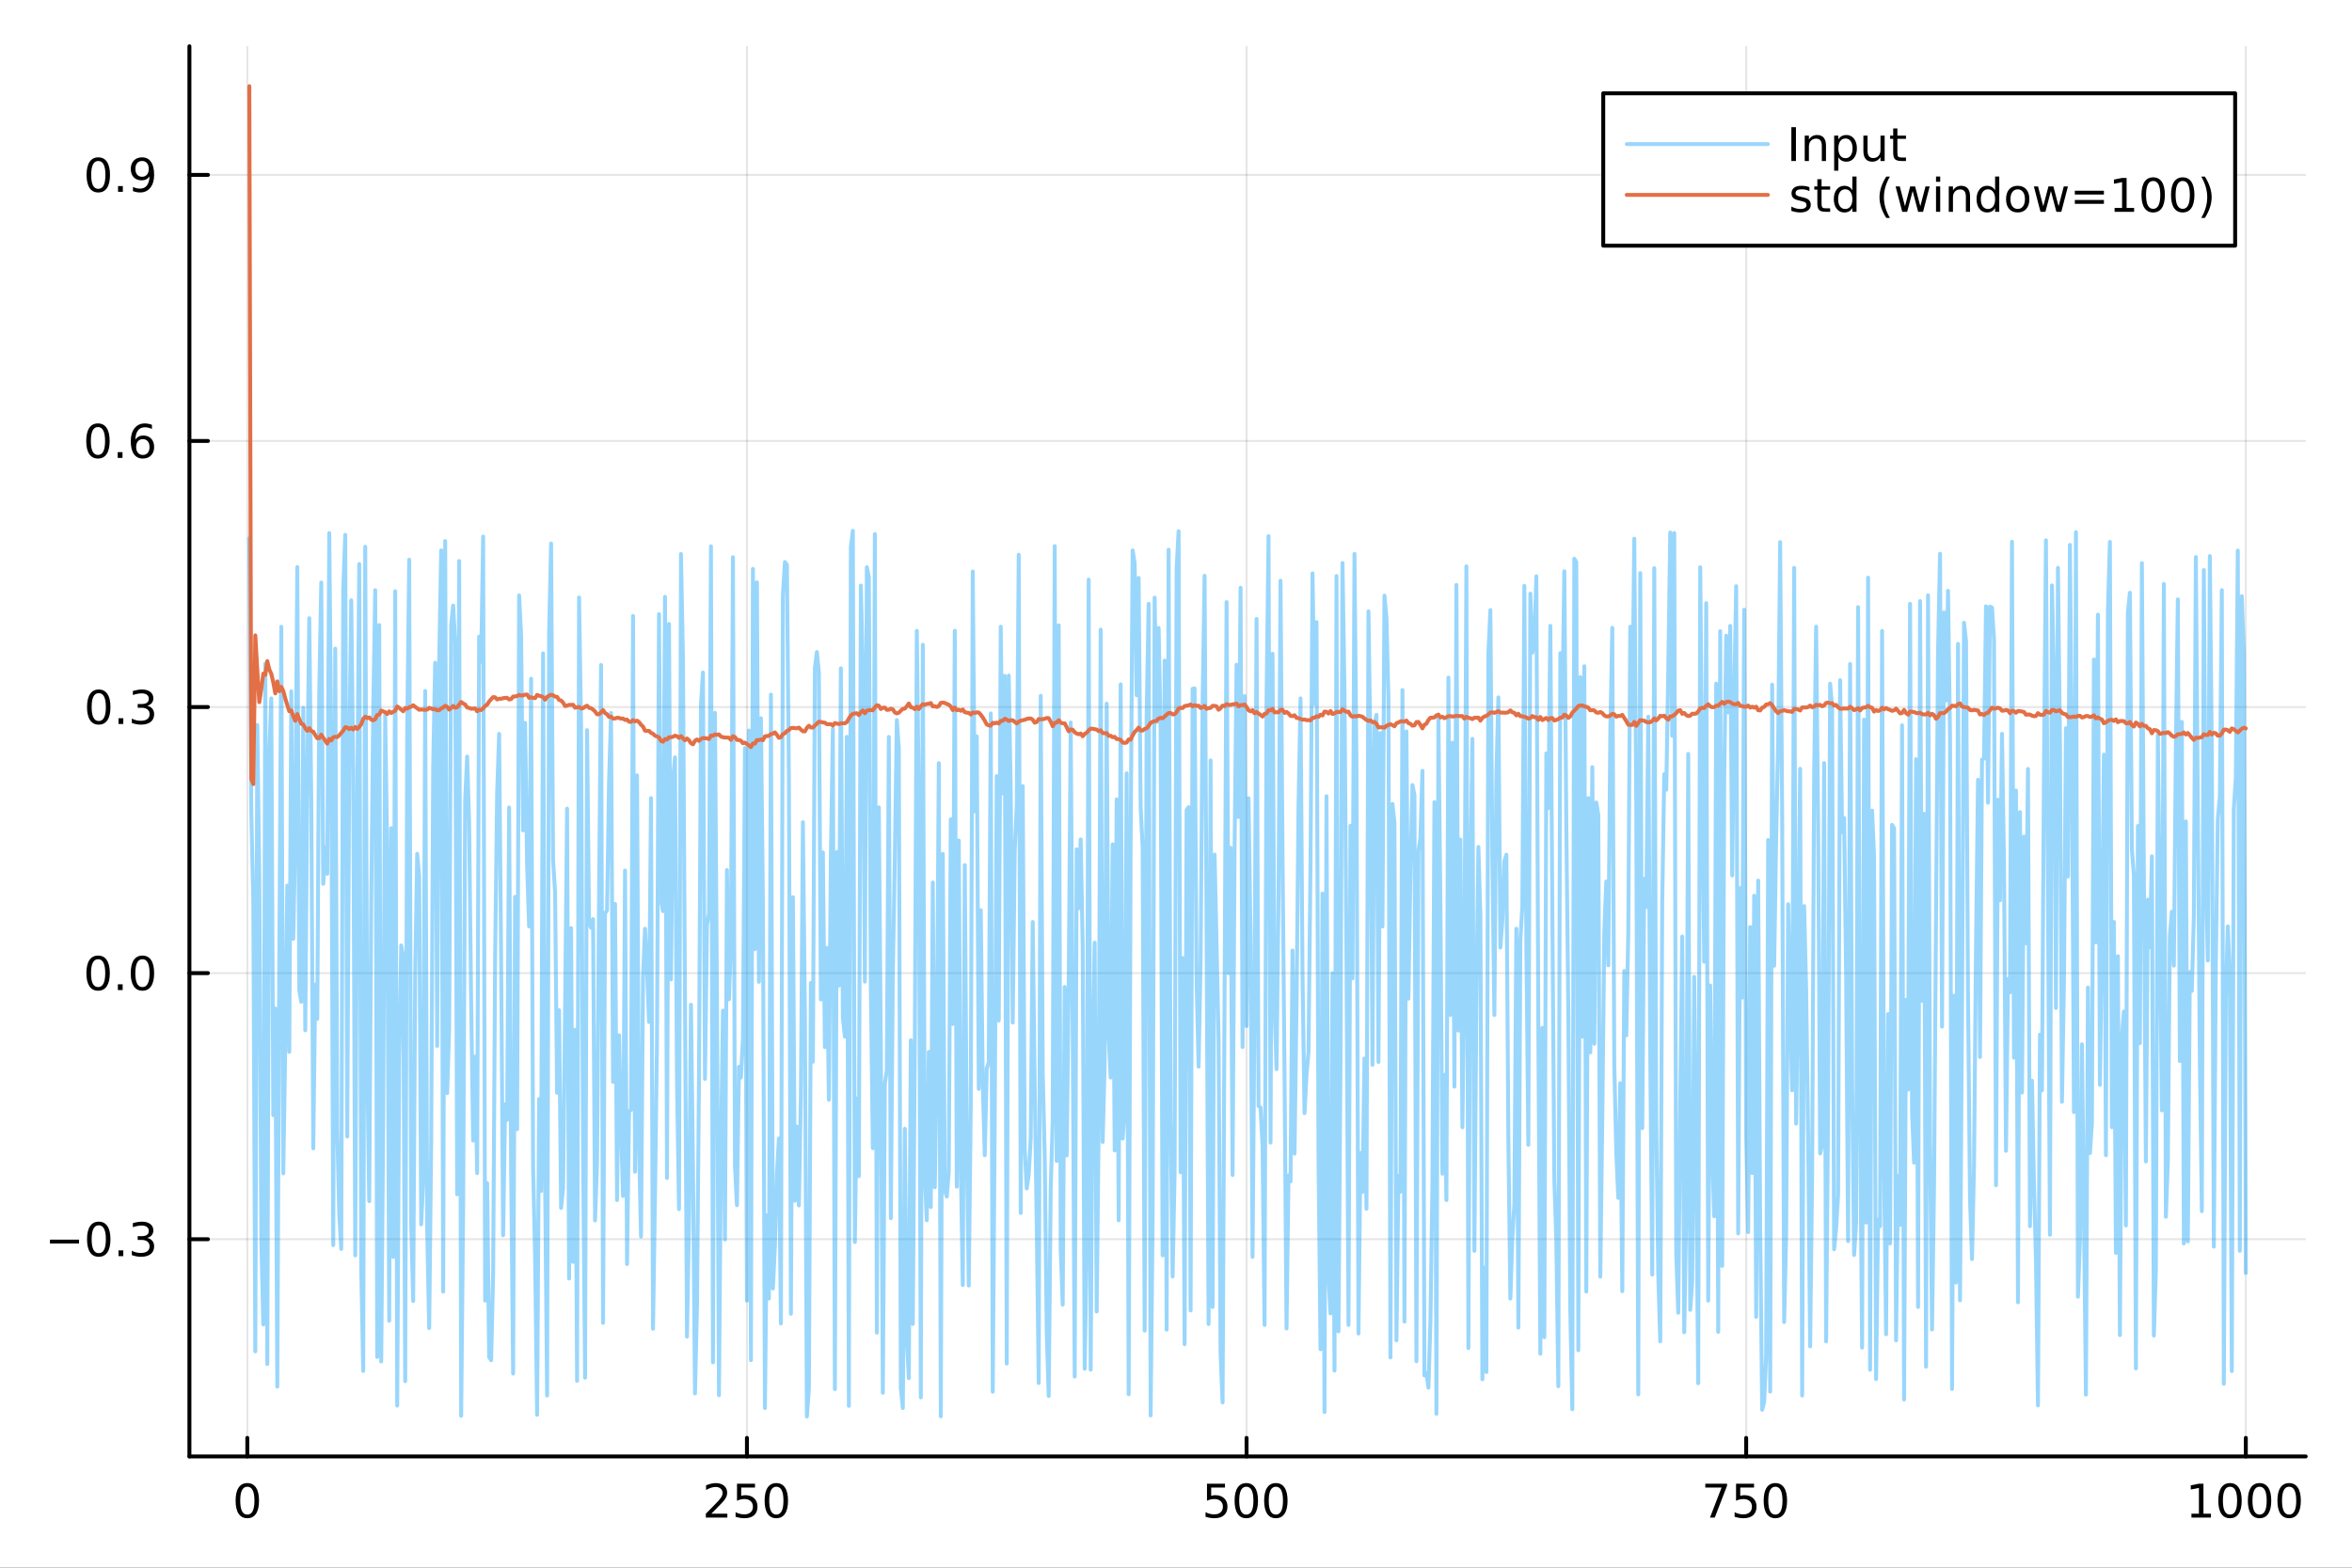 <?xml version="1.0" encoding="utf-8"?>
<svg xmlns="http://www.w3.org/2000/svg" xmlns:xlink="http://www.w3.org/1999/xlink" width="600" height="400" viewBox="0 0 2400 1600">
<rect x="0" y="0" width="2400" height="1600" fill="#333333" stroke="none"/>
<defs>
  <clipPath id="clip240">
    <rect x="0" y="0" width="2400" height="1600"/>
  </clipPath>
</defs>
<path clip-path="url(#clip240)" d="M0 1600 L2400 1600 L2400 0 L0 0  Z" fill="#ffffff" fill-rule="evenodd" fill-opacity="1"/>
<defs>
  <clipPath id="clip241">
    <rect x="480" y="0" width="1681" height="1600"/>
  </clipPath>
</defs>
<path clip-path="url(#clip240)" d="M193.288 1486.45 L2352.76 1486.45 L2352.76 47.244 L193.288 47.244  Z" fill="#ffffff" fill-rule="evenodd" fill-opacity="1"/>
<defs>
  <clipPath id="clip242">
    <rect x="193" y="47" width="2160" height="1440"/>
  </clipPath>
</defs>
<polyline clip-path="url(#clip242)" style="stroke:#000000; stroke-linecap:round; stroke-linejoin:round; stroke-width:2; stroke-opacity:0.1; fill:none" points="252.366,1486.45 252.366,47.244 "/>
<polyline clip-path="url(#clip242)" style="stroke:#000000; stroke-linecap:round; stroke-linejoin:round; stroke-width:2; stroke-opacity:0.1; fill:none" points="762.184,1486.45 762.184,47.244 "/>
<polyline clip-path="url(#clip242)" style="stroke:#000000; stroke-linecap:round; stroke-linejoin:round; stroke-width:2; stroke-opacity:0.1; fill:none" points="1272,1486.45 1272,47.244 "/>
<polyline clip-path="url(#clip242)" style="stroke:#000000; stroke-linecap:round; stroke-linejoin:round; stroke-width:2; stroke-opacity:0.1; fill:none" points="1781.82,1486.45 1781.82,47.244 "/>
<polyline clip-path="url(#clip242)" style="stroke:#000000; stroke-linecap:round; stroke-linejoin:round; stroke-width:2; stroke-opacity:0.1; fill:none" points="2291.64,1486.45 2291.64,47.244 "/>
<polyline clip-path="url(#clip240)" style="stroke:#000000; stroke-linecap:round; stroke-linejoin:round; stroke-width:4; stroke-opacity:1; fill:none" points="193.288,1486.45 2352.76,1486.45 "/>
<polyline clip-path="url(#clip240)" style="stroke:#000000; stroke-linecap:round; stroke-linejoin:round; stroke-width:4; stroke-opacity:1; fill:none" points="252.366,1486.45 252.366,1467.55 "/>
<polyline clip-path="url(#clip240)" style="stroke:#000000; stroke-linecap:round; stroke-linejoin:round; stroke-width:4; stroke-opacity:1; fill:none" points="762.184,1486.45 762.184,1467.55 "/>
<polyline clip-path="url(#clip240)" style="stroke:#000000; stroke-linecap:round; stroke-linejoin:round; stroke-width:4; stroke-opacity:1; fill:none" points="1272,1486.45 1272,1467.55 "/>
<polyline clip-path="url(#clip240)" style="stroke:#000000; stroke-linecap:round; stroke-linejoin:round; stroke-width:4; stroke-opacity:1; fill:none" points="1781.82,1486.45 1781.82,1467.55 "/>
<polyline clip-path="url(#clip240)" style="stroke:#000000; stroke-linecap:round; stroke-linejoin:round; stroke-width:4; stroke-opacity:1; fill:none" points="2291.64,1486.45 2291.64,1467.55 "/>
<path clip-path="url(#clip240)" d="M252.366 1517.37 Q248.755 1517.37 246.926 1520.93 Q245.12 1524.47 245.12 1531.6 Q245.12 1538.71 246.926 1542.27 Q248.755 1545.82 252.366 1545.82 Q256 1545.82 257.805 1542.27 Q259.634 1538.71 259.634 1531.6 Q259.634 1524.47 257.805 1520.93 Q256 1517.37 252.366 1517.37 M252.366 1513.66 Q258.176 1513.66 261.231 1518.27 Q264.31 1522.85 264.31 1531.6 Q264.31 1540.33 261.231 1544.94 Q258.176 1549.52 252.366 1549.52 Q246.555 1549.52 243.477 1544.94 Q240.421 1540.33 240.421 1531.6 Q240.421 1522.85 243.477 1518.27 Q246.555 1513.66 252.366 1513.66 Z" fill="#000000" fill-rule="nonzero" fill-opacity="1" /><path clip-path="url(#clip240)" d="M725.876 1544.91 L742.196 1544.91 L742.196 1548.85 L720.251 1548.85 L720.251 1544.91 Q722.913 1542.16 727.497 1537.53 Q732.103 1532.88 733.284 1531.53 Q735.529 1529.01 736.409 1527.27 Q737.311 1525.51 737.311 1523.82 Q737.311 1521.07 735.367 1519.33 Q733.446 1517.6 730.344 1517.6 Q728.145 1517.6 725.691 1518.36 Q723.261 1519.13 720.483 1520.68 L720.483 1515.95 Q723.307 1514.82 725.761 1514.24 Q728.214 1513.66 730.251 1513.66 Q735.622 1513.66 738.816 1516.35 Q742.01 1519.03 742.01 1523.52 Q742.01 1525.65 741.2 1527.57 Q740.413 1529.47 738.307 1532.07 Q737.728 1532.74 734.626 1535.95 Q731.524 1539.15 725.876 1544.91 Z" fill="#000000" fill-rule="nonzero" fill-opacity="1" /><path clip-path="url(#clip240)" d="M752.057 1514.29 L770.413 1514.29 L770.413 1518.22 L756.339 1518.22 L756.339 1526.7 Q757.358 1526.35 758.376 1526.19 Q759.395 1526 760.413 1526 Q766.2 1526 769.58 1529.17 Q772.959 1532.34 772.959 1537.76 Q772.959 1543.34 769.487 1546.44 Q766.015 1549.52 759.696 1549.52 Q757.52 1549.52 755.251 1549.15 Q753.006 1548.78 750.598 1548.04 L750.598 1543.34 Q752.682 1544.47 754.904 1545.03 Q757.126 1545.58 759.603 1545.58 Q763.608 1545.58 765.945 1543.48 Q768.283 1541.37 768.283 1537.76 Q768.283 1534.15 765.945 1532.04 Q763.608 1529.94 759.603 1529.94 Q757.728 1529.94 755.853 1530.35 Q754.001 1530.77 752.057 1531.65 L752.057 1514.29 Z" fill="#000000" fill-rule="nonzero" fill-opacity="1" /><path clip-path="url(#clip240)" d="M792.172 1517.37 Q788.561 1517.37 786.732 1520.93 Q784.927 1524.47 784.927 1531.6 Q784.927 1538.71 786.732 1542.27 Q788.561 1545.82 792.172 1545.82 Q795.806 1545.82 797.612 1542.27 Q799.441 1538.71 799.441 1531.6 Q799.441 1524.47 797.612 1520.93 Q795.806 1517.37 792.172 1517.37 M792.172 1513.66 Q797.982 1513.66 801.038 1518.27 Q804.117 1522.85 804.117 1531.6 Q804.117 1540.33 801.038 1544.94 Q797.982 1549.52 792.172 1549.52 Q786.362 1549.52 783.283 1544.94 Q780.228 1540.33 780.228 1531.6 Q780.228 1522.85 783.283 1518.27 Q786.362 1513.66 792.172 1513.66 Z" fill="#000000" fill-rule="nonzero" fill-opacity="1" /><path clip-path="url(#clip240)" d="M1231.62 1514.29 L1249.98 1514.29 L1249.98 1518.22 L1235.9 1518.22 L1235.9 1526.7 Q1236.92 1526.35 1237.94 1526.19 Q1238.96 1526 1239.98 1526 Q1245.76 1526 1249.14 1529.17 Q1252.52 1532.34 1252.52 1537.76 Q1252.52 1543.34 1249.05 1546.44 Q1245.58 1549.52 1239.26 1549.52 Q1237.08 1549.52 1234.81 1549.15 Q1232.57 1548.78 1230.16 1548.04 L1230.16 1543.34 Q1232.25 1544.47 1234.47 1545.03 Q1236.69 1545.58 1239.17 1545.58 Q1243.17 1545.58 1245.51 1543.48 Q1247.85 1541.37 1247.85 1537.76 Q1247.85 1534.15 1245.51 1532.04 Q1243.17 1529.94 1239.17 1529.94 Q1237.29 1529.94 1235.42 1530.35 Q1233.56 1530.77 1231.62 1531.65 L1231.62 1514.29 Z" fill="#000000" fill-rule="nonzero" fill-opacity="1" /><path clip-path="url(#clip240)" d="M1271.74 1517.37 Q1268.12 1517.37 1266.3 1520.93 Q1264.49 1524.47 1264.49 1531.6 Q1264.49 1538.71 1266.3 1542.27 Q1268.12 1545.82 1271.74 1545.82 Q1275.37 1545.82 1277.18 1542.27 Q1279 1538.71 1279 1531.6 Q1279 1524.47 1277.18 1520.93 Q1275.37 1517.37 1271.74 1517.37 M1271.74 1513.66 Q1277.55 1513.66 1280.6 1518.27 Q1283.68 1522.85 1283.68 1531.6 Q1283.68 1540.33 1280.6 1544.94 Q1277.55 1549.52 1271.74 1549.52 Q1265.93 1549.52 1262.85 1544.94 Q1259.79 1540.33 1259.79 1531.6 Q1259.79 1522.85 1262.85 1518.27 Q1265.93 1513.66 1271.74 1513.66 Z" fill="#000000" fill-rule="nonzero" fill-opacity="1" /><path clip-path="url(#clip240)" d="M1301.9 1517.37 Q1298.29 1517.37 1296.46 1520.93 Q1294.65 1524.47 1294.65 1531.6 Q1294.65 1538.71 1296.46 1542.27 Q1298.29 1545.82 1301.9 1545.82 Q1305.53 1545.82 1307.34 1542.27 Q1309.17 1538.71 1309.17 1531.6 Q1309.17 1524.47 1307.34 1520.93 Q1305.53 1517.37 1301.9 1517.37 M1301.9 1513.66 Q1307.71 1513.66 1310.76 1518.27 Q1313.84 1522.85 1313.84 1531.6 Q1313.84 1540.33 1310.76 1544.94 Q1307.71 1549.52 1301.9 1549.52 Q1296.09 1549.52 1293.01 1544.94 Q1289.95 1540.33 1289.95 1531.6 Q1289.95 1522.85 1293.01 1518.27 Q1296.09 1513.66 1301.9 1513.66 Z" fill="#000000" fill-rule="nonzero" fill-opacity="1" /><path clip-path="url(#clip240)" d="M1740.1 1514.29 L1762.32 1514.29 L1762.32 1516.28 L1749.77 1548.85 L1744.89 1548.85 L1756.69 1518.22 L1740.1 1518.22 L1740.1 1514.29 Z" fill="#000000" fill-rule="nonzero" fill-opacity="1" /><path clip-path="url(#clip240)" d="M1771.48 1514.29 L1789.84 1514.29 L1789.84 1518.22 L1775.77 1518.22 L1775.77 1526.7 Q1776.79 1526.35 1777.8 1526.19 Q1778.82 1526 1779.84 1526 Q1785.63 1526 1789.01 1529.17 Q1792.39 1532.34 1792.39 1537.76 Q1792.39 1543.34 1788.92 1546.44 Q1785.44 1549.52 1779.12 1549.52 Q1776.95 1549.52 1774.68 1549.15 Q1772.43 1548.78 1770.03 1548.04 L1770.03 1543.34 Q1772.11 1544.47 1774.33 1545.03 Q1776.55 1545.58 1779.03 1545.58 Q1783.04 1545.58 1785.37 1543.48 Q1787.71 1541.37 1787.71 1537.76 Q1787.71 1534.15 1785.37 1532.04 Q1783.04 1529.94 1779.03 1529.94 Q1777.16 1529.94 1775.28 1530.35 Q1773.43 1530.77 1771.48 1531.65 L1771.48 1514.29 Z" fill="#000000" fill-rule="nonzero" fill-opacity="1" /><path clip-path="url(#clip240)" d="M1811.6 1517.37 Q1807.99 1517.37 1806.16 1520.93 Q1804.36 1524.47 1804.36 1531.6 Q1804.36 1538.71 1806.16 1542.27 Q1807.99 1545.82 1811.6 1545.82 Q1815.23 1545.82 1817.04 1542.27 Q1818.87 1538.71 1818.87 1531.6 Q1818.87 1524.47 1817.04 1520.93 Q1815.23 1517.37 1811.6 1517.37 M1811.6 1513.66 Q1817.41 1513.66 1820.47 1518.27 Q1823.54 1522.85 1823.54 1531.6 Q1823.54 1540.33 1820.47 1544.94 Q1817.41 1549.52 1811.6 1549.52 Q1805.79 1549.52 1802.71 1544.94 Q1799.66 1540.33 1799.66 1531.6 Q1799.66 1522.85 1802.71 1518.27 Q1805.79 1513.66 1811.6 1513.66 Z" fill="#000000" fill-rule="nonzero" fill-opacity="1" /><path clip-path="url(#clip240)" d="M2236.16 1544.91 L2243.8 1544.91 L2243.8 1518.55 L2235.49 1520.21 L2235.49 1515.95 L2243.76 1514.29 L2248.43 1514.29 L2248.43 1544.91 L2256.07 1544.91 L2256.07 1548.85 L2236.16 1548.85 L2236.16 1544.91 Z" fill="#000000" fill-rule="nonzero" fill-opacity="1" /><path clip-path="url(#clip240)" d="M2275.52 1517.37 Q2271.91 1517.37 2270.08 1520.93 Q2268.27 1524.47 2268.27 1531.6 Q2268.27 1538.71 2270.08 1542.27 Q2271.91 1545.82 2275.52 1545.82 Q2279.15 1545.82 2280.96 1542.27 Q2282.78 1538.71 2282.78 1531.6 Q2282.78 1524.47 2280.96 1520.93 Q2279.15 1517.37 2275.52 1517.37 M2275.52 1513.66 Q2281.33 1513.66 2284.38 1518.27 Q2287.46 1522.85 2287.46 1531.6 Q2287.46 1540.33 2284.38 1544.94 Q2281.33 1549.52 2275.52 1549.52 Q2269.71 1549.52 2266.63 1544.94 Q2263.57 1540.33 2263.57 1531.6 Q2263.57 1522.85 2266.63 1518.27 Q2269.71 1513.66 2275.52 1513.66 Z" fill="#000000" fill-rule="nonzero" fill-opacity="1" /><path clip-path="url(#clip240)" d="M2305.68 1517.37 Q2302.07 1517.37 2300.24 1520.93 Q2298.43 1524.47 2298.43 1531.6 Q2298.43 1538.71 2300.24 1542.27 Q2302.07 1545.82 2305.68 1545.82 Q2309.31 1545.82 2311.12 1542.27 Q2312.95 1538.71 2312.95 1531.6 Q2312.95 1524.47 2311.12 1520.93 Q2309.31 1517.37 2305.68 1517.37 M2305.68 1513.66 Q2311.49 1513.66 2314.54 1518.27 Q2317.62 1522.85 2317.62 1531.6 Q2317.62 1540.33 2314.54 1544.94 Q2311.49 1549.52 2305.68 1549.52 Q2299.87 1549.52 2296.79 1544.94 Q2293.73 1540.33 2293.73 1531.6 Q2293.73 1522.85 2296.79 1518.27 Q2299.87 1513.66 2305.68 1513.66 Z" fill="#000000" fill-rule="nonzero" fill-opacity="1" /><path clip-path="url(#clip240)" d="M2335.84 1517.37 Q2332.23 1517.37 2330.4 1520.93 Q2328.59 1524.47 2328.59 1531.6 Q2328.59 1538.71 2330.4 1542.27 Q2332.23 1545.82 2335.84 1545.82 Q2339.47 1545.82 2341.28 1542.27 Q2343.11 1538.71 2343.11 1531.6 Q2343.11 1524.47 2341.28 1520.93 Q2339.47 1517.37 2335.84 1517.37 M2335.84 1513.66 Q2341.65 1513.66 2344.71 1518.27 Q2347.78 1522.85 2347.78 1531.6 Q2347.78 1540.33 2344.71 1544.94 Q2341.65 1549.52 2335.84 1549.52 Q2330.03 1549.52 2326.95 1544.94 Q2323.9 1540.33 2323.9 1531.6 Q2323.9 1522.85 2326.95 1518.27 Q2330.03 1513.66 2335.84 1513.66 Z" fill="#000000" fill-rule="nonzero" fill-opacity="1" /><polyline clip-path="url(#clip242)" style="stroke:#000000; stroke-linecap:round; stroke-linejoin:round; stroke-width:2; stroke-opacity:0.1; fill:none" points="193.288,1264.75 2352.76,1264.75 "/>
<polyline clip-path="url(#clip242)" style="stroke:#000000; stroke-linecap:round; stroke-linejoin:round; stroke-width:2; stroke-opacity:0.1; fill:none" points="193.288,993.187 2352.76,993.187 "/>
<polyline clip-path="url(#clip242)" style="stroke:#000000; stroke-linecap:round; stroke-linejoin:round; stroke-width:2; stroke-opacity:0.1; fill:none" points="193.288,721.624 2352.76,721.624 "/>
<polyline clip-path="url(#clip242)" style="stroke:#000000; stroke-linecap:round; stroke-linejoin:round; stroke-width:2; stroke-opacity:0.1; fill:none" points="193.288,450.061 2352.76,450.061 "/>
<polyline clip-path="url(#clip242)" style="stroke:#000000; stroke-linecap:round; stroke-linejoin:round; stroke-width:2; stroke-opacity:0.1; fill:none" points="193.288,178.497 2352.76,178.497 "/>
<polyline clip-path="url(#clip240)" style="stroke:#000000; stroke-linecap:round; stroke-linejoin:round; stroke-width:4; stroke-opacity:1; fill:none" points="193.288,1486.45 193.288,47.244 "/>
<polyline clip-path="url(#clip240)" style="stroke:#000000; stroke-linecap:round; stroke-linejoin:round; stroke-width:4; stroke-opacity:1; fill:none" points="193.288,1264.75 212.185,1264.75 "/>
<polyline clip-path="url(#clip240)" style="stroke:#000000; stroke-linecap:round; stroke-linejoin:round; stroke-width:4; stroke-opacity:1; fill:none" points="193.288,993.187 212.185,993.187 "/>
<polyline clip-path="url(#clip240)" style="stroke:#000000; stroke-linecap:round; stroke-linejoin:round; stroke-width:4; stroke-opacity:1; fill:none" points="193.288,721.624 212.185,721.624 "/>
<polyline clip-path="url(#clip240)" style="stroke:#000000; stroke-linecap:round; stroke-linejoin:round; stroke-width:4; stroke-opacity:1; fill:none" points="193.288,450.061 212.185,450.061 "/>
<polyline clip-path="url(#clip240)" style="stroke:#000000; stroke-linecap:round; stroke-linejoin:round; stroke-width:4; stroke-opacity:1; fill:none" points="193.288,178.497 212.185,178.497 "/>
<path clip-path="url(#clip240)" d="M50.992 1265.2 L80.668 1265.2 L80.668 1269.14 L50.992 1269.14 L50.992 1265.2 Z" fill="#000000" fill-rule="nonzero" fill-opacity="1" /><path clip-path="url(#clip240)" d="M100.76 1250.55 Q97.149 1250.55 95.321 1254.11 Q93.515 1257.66 93.515 1264.78 Q93.515 1271.89 95.321 1275.46 Q97.149 1279 100.76 1279 Q104.395 1279 106.2 1275.46 Q108.029 1271.89 108.029 1264.78 Q108.029 1257.66 106.2 1254.11 Q104.395 1250.55 100.76 1250.55 M100.76 1246.85 Q106.571 1246.85 109.626 1251.45 Q112.705 1256.03 112.705 1264.78 Q112.705 1273.51 109.626 1278.12 Q106.571 1282.7 100.76 1282.7 Q94.95 1282.7 91.871 1278.12 Q88.816 1273.51 88.816 1264.78 Q88.816 1256.03 91.871 1251.45 Q94.95 1246.85 100.76 1246.85 Z" fill="#000000" fill-rule="nonzero" fill-opacity="1" /><path clip-path="url(#clip240)" d="M120.922 1276.15 L125.807 1276.15 L125.807 1282.03 L120.922 1282.03 L120.922 1276.15 Z" fill="#000000" fill-rule="nonzero" fill-opacity="1" /><path clip-path="url(#clip240)" d="M150.158 1263.4 Q153.515 1264.11 155.39 1266.38 Q157.288 1268.65 157.288 1271.98 Q157.288 1277.1 153.769 1279.9 Q150.251 1282.7 143.769 1282.7 Q141.593 1282.7 139.279 1282.26 Q136.987 1281.84 134.533 1280.99 L134.533 1276.47 Q136.478 1277.61 138.793 1278.19 Q141.107 1278.77 143.631 1278.77 Q148.029 1278.77 150.32 1277.03 Q152.635 1275.29 152.635 1271.98 Q152.635 1268.93 150.482 1267.22 Q148.353 1265.48 144.533 1265.48 L140.506 1265.48 L140.506 1261.64 L144.718 1261.64 Q148.168 1261.64 149.996 1260.27 Q151.825 1258.88 151.825 1256.29 Q151.825 1253.63 149.927 1252.22 Q148.052 1250.78 144.533 1250.78 Q142.612 1250.78 140.413 1251.2 Q138.214 1251.61 135.575 1252.49 L135.575 1248.33 Q138.237 1247.59 140.552 1247.22 Q142.89 1246.85 144.95 1246.85 Q150.274 1246.85 153.376 1249.28 Q156.478 1251.68 156.478 1255.8 Q156.478 1258.67 154.834 1260.66 Q153.191 1262.63 150.158 1263.4 Z" fill="#000000" fill-rule="nonzero" fill-opacity="1" /><path clip-path="url(#clip240)" d="M100.112 978.986 Q96.501 978.986 94.672 982.55 Q92.867 986.092 92.867 993.222 Q92.867 1000.33 94.672 1003.89 Q96.501 1007.43 100.112 1007.43 Q103.746 1007.43 105.552 1003.89 Q107.381 1000.33 107.381 993.222 Q107.381 986.092 105.552 982.55 Q103.746 978.986 100.112 978.986 M100.112 975.282 Q105.922 975.282 108.978 979.888 Q112.057 984.472 112.057 993.222 Q112.057 1001.95 108.978 1006.55 Q105.922 1011.14 100.112 1011.14 Q94.302 1011.14 91.223 1006.55 Q88.168 1001.95 88.168 993.222 Q88.168 984.472 91.223 979.888 Q94.302 975.282 100.112 975.282 Z" fill="#000000" fill-rule="nonzero" fill-opacity="1" /><path clip-path="url(#clip240)" d="M120.274 1004.59 L125.158 1004.59 L125.158 1010.47 L120.274 1010.47 L120.274 1004.59 Z" fill="#000000" fill-rule="nonzero" fill-opacity="1" /><path clip-path="url(#clip240)" d="M145.343 978.986 Q141.732 978.986 139.904 982.55 Q138.098 986.092 138.098 993.222 Q138.098 1000.33 139.904 1003.89 Q141.732 1007.43 145.343 1007.43 Q148.978 1007.43 150.783 1003.89 Q152.612 1000.33 152.612 993.222 Q152.612 986.092 150.783 982.55 Q148.978 978.986 145.343 978.986 M145.343 975.282 Q151.154 975.282 154.209 979.888 Q157.288 984.472 157.288 993.222 Q157.288 1001.95 154.209 1006.55 Q151.154 1011.14 145.343 1011.14 Q139.533 1011.14 136.455 1006.55 Q133.399 1001.95 133.399 993.222 Q133.399 984.472 136.455 979.888 Q139.533 975.282 145.343 975.282 Z" fill="#000000" fill-rule="nonzero" fill-opacity="1" /><path clip-path="url(#clip240)" d="M100.76 707.422 Q97.149 707.422 95.321 710.987 Q93.515 714.529 93.515 721.658 Q93.515 728.765 95.321 732.33 Q97.149 735.871 100.76 735.871 Q104.395 735.871 106.2 732.33 Q108.029 728.765 108.029 721.658 Q108.029 714.529 106.2 710.987 Q104.395 707.422 100.76 707.422 M100.76 703.719 Q106.571 703.719 109.626 708.325 Q112.705 712.909 112.705 721.658 Q112.705 730.385 109.626 734.992 Q106.571 739.575 100.76 739.575 Q94.95 739.575 91.871 734.992 Q88.816 730.385 88.816 721.658 Q88.816 712.909 91.871 708.325 Q94.95 703.719 100.76 703.719 Z" fill="#000000" fill-rule="nonzero" fill-opacity="1" /><path clip-path="url(#clip240)" d="M120.922 733.024 L125.807 733.024 L125.807 738.904 L120.922 738.904 L120.922 733.024 Z" fill="#000000" fill-rule="nonzero" fill-opacity="1" /><path clip-path="url(#clip240)" d="M150.158 720.27 Q153.515 720.987 155.39 723.256 Q157.288 725.524 157.288 728.857 Q157.288 733.973 153.769 736.774 Q150.251 739.575 143.769 739.575 Q141.593 739.575 139.279 739.135 Q136.987 738.719 134.533 737.862 L134.533 733.348 Q136.478 734.482 138.793 735.061 Q141.107 735.64 143.631 735.64 Q148.029 735.64 150.32 733.904 Q152.635 732.168 152.635 728.857 Q152.635 725.802 150.482 724.089 Q148.353 722.353 144.533 722.353 L140.506 722.353 L140.506 718.51 L144.718 718.51 Q148.168 718.51 149.996 717.145 Q151.825 715.756 151.825 713.163 Q151.825 710.501 149.927 709.089 Q148.052 707.654 144.533 707.654 Q142.612 707.654 140.413 708.071 Q138.214 708.487 135.575 709.367 L135.575 705.2 Q138.237 704.459 140.552 704.089 Q142.89 703.719 144.95 703.719 Q150.274 703.719 153.376 706.149 Q156.478 708.557 156.478 712.677 Q156.478 715.547 154.834 717.538 Q153.191 719.506 150.158 720.27 Z" fill="#000000" fill-rule="nonzero" fill-opacity="1" /><path clip-path="url(#clip240)" d="M99.95 435.859 Q96.339 435.859 94.51 439.424 Q92.705 442.966 92.705 450.095 Q92.705 457.202 94.51 460.766 Q96.339 464.308 99.95 464.308 Q103.584 464.308 105.39 460.766 Q107.219 457.202 107.219 450.095 Q107.219 442.966 105.39 439.424 Q103.584 435.859 99.95 435.859 M99.95 432.156 Q105.76 432.156 108.816 436.762 Q111.895 441.345 111.895 450.095 Q111.895 458.822 108.816 463.429 Q105.76 468.012 99.95 468.012 Q94.14 468.012 91.061 463.429 Q88.006 458.822 88.006 450.095 Q88.006 441.345 91.061 436.762 Q94.14 432.156 99.95 432.156 Z" fill="#000000" fill-rule="nonzero" fill-opacity="1" /><path clip-path="url(#clip240)" d="M120.112 461.461 L124.996 461.461 L124.996 467.341 L120.112 467.341 L120.112 461.461 Z" fill="#000000" fill-rule="nonzero" fill-opacity="1" /><path clip-path="url(#clip240)" d="M145.76 448.197 Q142.612 448.197 140.76 450.35 Q138.931 452.503 138.931 456.253 Q138.931 459.979 140.76 462.155 Q142.612 464.308 145.76 464.308 Q148.908 464.308 150.737 462.155 Q152.589 459.979 152.589 456.253 Q152.589 452.503 150.737 450.35 Q148.908 448.197 145.76 448.197 M155.042 433.544 L155.042 437.804 Q153.283 436.97 151.478 436.531 Q149.695 436.091 147.936 436.091 Q143.306 436.091 140.853 439.216 Q138.422 442.341 138.075 448.66 Q139.441 446.646 141.501 445.581 Q143.561 444.493 146.038 444.493 Q151.246 444.493 154.255 447.665 Q157.288 450.813 157.288 456.253 Q157.288 461.577 154.14 464.794 Q150.992 468.012 145.76 468.012 Q139.765 468.012 136.594 463.429 Q133.422 458.822 133.422 450.095 Q133.422 441.901 137.311 437.04 Q141.2 432.156 147.751 432.156 Q149.51 432.156 151.293 432.503 Q153.098 432.85 155.042 433.544 Z" fill="#000000" fill-rule="nonzero" fill-opacity="1" /><path clip-path="url(#clip240)" d="M100.297 164.296 Q96.686 164.296 94.858 167.861 Q93.052 171.402 93.052 178.532 Q93.052 185.639 94.858 189.203 Q96.686 192.745 100.297 192.745 Q103.932 192.745 105.737 189.203 Q107.566 185.639 107.566 178.532 Q107.566 171.402 105.737 167.861 Q103.932 164.296 100.297 164.296 M100.297 160.592 Q106.108 160.592 109.163 165.199 Q112.242 169.782 112.242 178.532 Q112.242 187.259 109.163 191.865 Q106.108 196.449 100.297 196.449 Q94.487 196.449 91.409 191.865 Q88.353 187.259 88.353 178.532 Q88.353 169.782 91.409 165.199 Q94.487 160.592 100.297 160.592 Z" fill="#000000" fill-rule="nonzero" fill-opacity="1" /><path clip-path="url(#clip240)" d="M120.459 189.898 L125.344 189.898 L125.344 195.777 L120.459 195.777 L120.459 189.898 Z" fill="#000000" fill-rule="nonzero" fill-opacity="1" /><path clip-path="url(#clip240)" d="M135.668 195.06 L135.668 190.801 Q137.427 191.634 139.232 192.074 Q141.038 192.513 142.774 192.513 Q147.404 192.513 149.834 189.412 Q152.288 186.287 152.635 179.944 Q151.293 181.935 149.232 183 Q147.172 184.064 144.672 184.064 Q139.487 184.064 136.455 180.939 Q133.445 177.791 133.445 172.352 Q133.445 167.027 136.594 163.81 Q139.742 160.592 144.973 160.592 Q150.968 160.592 154.117 165.199 Q157.288 169.782 157.288 178.532 Q157.288 186.703 153.399 191.588 Q149.533 196.449 142.982 196.449 Q141.223 196.449 139.418 196.101 Q137.612 195.754 135.668 195.06 M144.973 180.407 Q148.121 180.407 149.95 178.254 Q151.802 176.102 151.802 172.352 Q151.802 168.625 149.95 166.472 Q148.121 164.296 144.973 164.296 Q141.825 164.296 139.973 166.472 Q138.144 168.625 138.144 172.352 Q138.144 176.102 139.973 178.254 Q141.825 180.407 144.973 180.407 Z" fill="#000000" fill-rule="nonzero" fill-opacity="1" /><polyline clip-path="url(#clip242)" style="stroke:#009af9; stroke-linecap:round; stroke-linejoin:round; stroke-width:4; stroke-opacity:0.4; fill:none" points="254.405,549.357 256.444,829.39 258.483,919.258 260.523,1379.24 262.562,740.029 264.601,895.753 266.641,1264.53 268.68,1351.73 270.719,677.282 272.758,1392.14 274.798,768.098 276.837,712.791 278.876,1138.21 280.915,1029.29 282.955,1415.2 284.994,982.117 287.033,639.676 289.073,1197.55 291.112,1064.36 293.151,903.79 295.19,1073.54 297.23,705.659 299.269,958.237 301.308,856.011 303.347,578.714 305.387,1010.59 307.426,1022.45 309.465,722.369 311.505,1051.54 313.544,797.425 315.583,630.981 317.622,816.241 319.662,1172.02 321.701,1004.95 323.74,1039.91 325.779,705.965 327.819,594.505 329.858,902.01 331.897,864.462 333.937,891.751 335.976,544.07 338.015,758.009 340.054,1270.82 342.094,662.006 344.133,1151.88 346.172,1239.46 348.211,1274.72 350.251,601.678 352.29,545.829 354.329,1160 356.369,776.239 358.408,612.684 360.447,786.792 362.486,1281.22 364.526,822.35 366.565,575.705 368.604,1294.69 370.643,1399.19 372.683,557.972 374.722,1083.14 376.761,1225.96 378.801,923.24 380.84,726.292 382.879,602.389 384.918,1384.87 386.958,637.896 388.997,1389.57 391.036,1141.73 393.075,729.601 395.115,871.171 397.154,1348 399.193,845.247 401.233,1282.8 403.272,603.409 405.311,1434.61 407.35,1081 409.39,964.948 411.429,976.354 413.468,1409.65 415.507,745.926 417.547,571.228 419.586,1248.85 421.625,1327.9 423.665,995.483 425.704,871.401 427.743,894.764 429.782,1249.59 431.822,1205 433.861,705.219 435.9,1254.21 437.939,1355.48 439.979,1166.83 442.018,784.019 444.057,676.441 446.097,1067.46 448.136,676.656 450.175,561.727 452.214,1318.2 454.254,552.17 456.293,1115.69 458.332,1050.15 460.371,638.144 462.411,618.065 464.45,655.481 466.489,1218.93 468.529,572.573 470.568,1445 472.607,1232.44 474.646,817.531 476.686,772.168 478.725,839.786 480.764,1021.55 482.803,1164.02 484.843,1078.37 486.882,1197.32 488.921,649.71 490.961,675.417 493,547.657 495.039,1327.41 497.078,1207.4 499.118,1385.19 501.157,1388.29 503.196,1300.34 505.235,977.683 507.275,810.012 509.314,749.033 511.353,976.775 513.393,1260.71 515.432,1126.98 517.471,1142.94 519.51,824.12 521.55,1190.79 523.589,1401.84 525.628,915.337 527.667,1152.53 529.707,607.748 531.746,648.341 533.785,847.471 535.825,737.785 537.864,882.876 539.903,945.511 541.942,692.679 543.982,1190.61 546.021,1282.64 548.06,1443.99 550.099,1121.58 552.139,1215.46 554.178,666.864 556.217,1204.77 558.257,1424.27 560.296,646.776 562.335,554.705 564.374,878.151 566.414,910.56 568.453,1115.29 570.492,1031.13 572.532,1232.81 574.571,1212.27 576.61,1031.67 578.649,825.336 580.689,1304.92 582.728,947.232 584.767,1287.91 586.806,1051.05 588.846,1409.28 590.885,609.765 592.924,740.664 594.964,1171.23 597.003,1406.12 599.042,745.224 601.081,940.809 603.121,946.851 605.16,938.108 607.199,1245.63 609.238,1186.86 611.278,915.709 613.317,678.695 615.356,1350.11 617.396,931.902 619.435,929.198 621.474,799.083 623.513,727.702 625.553,1104.22 627.592,922.574 629.631,1224.84 631.67,1056.59 633.71,1149.02 635.749,1220.68 637.788,888.489 639.828,1290.11 641.867,1134.18 643.906,1132.8 645.945,628.629 647.985,1195.87 650.024,791.388 652.063,1169.35 654.102,1262.1 656.142,997.897 658.181,947.881 660.22,988.226 662.26,1043 664.299,814.624 666.338,1356.19 668.377,1220.38 670.417,1060.99 672.456,626.814 674.495,917.945 676.534,929.94 678.574,609.168 680.613,1202.29 682.652,636.843 684.692,999.612 686.731,796.659 688.77,772.943 690.809,1104.34 692.849,1234.08 694.888,565.435 696.927,674.727 698.966,1019.64 701.006,1364.22 703.045,1246.3 705.084,1025.4 707.124,1192.91 709.163,1422.14 711.202,1333.46 713.241,1102.05 715.281,719.276 717.32,686.411 719.359,1101.17 721.398,944.232 723.438,932.033 725.477,557.593 727.516,1390.44 729.556,727.517 731.595,1018.27 733.634,1423.98 735.673,1172.93 737.713,1031.51 739.752,1265.06 741.791,888.021 743.83,1019.96 745.87,960.192 747.909,568.739 749.948,1189.55 751.988,1230.06 754.027,1088.67 756.066,1099.75 758.105,1059.88 760.145,763.448 762.184,1327.48 764.223,745.573 766.262,1388.18 768.302,580.629 770.341,968.746 772.38,594.307 774.42,1002.05 776.459,733.023 778.498,922.103 780.537,1437.09 782.577,1240.4 784.616,1325.27 786.655,708.936 788.694,1315.07 790.734,1271.25 792.773,1198.05 794.812,1161.96 796.852,1350.8 798.891,607.38 800.93,573.647 802.969,576.402 805.009,794.781 807.048,1340.88 809.087,915.677 811.126,1225.53 813.166,1149.88 815.205,1230.35 817.244,1116.32 819.284,839.151 821.323,1034.41 823.362,1445.72 825.401,1416.75 827.441,1003.2 829.48,1083.62 831.519,681.981 833.558,665.523 835.598,686.627 837.637,1020.05 839.676,870.018 841.716,1068.69 843.755,967.477 845.794,1122.4 847.833,873.207 849.873,744.017 851.912,1417.8 853.951,869.631 855.99,1005.93 858.03,682.079 860.069,1038.57 862.108,1057.99 864.148,751.984 866.187,1434.83 868.226,558.151 870.265,541.71 872.305,1267.6 874.344,1121 876.383,1200.46 878.422,597.671 880.462,683.488 882.501,1001.87 884.54,578.925 886.58,588.85 888.619,1008.64 890.658,1171.89 892.697,545.068 894.737,1360.13 896.776,823.991 898.815,1069.51 900.855,1421.44 902.894,1106.13 904.933,1092.32 906.972,752.108 909.012,1243.29 911.051,994.589 913.09,875.443 915.129,734.876 917.169,763.842 919.208,1416.44 921.247,1437.09 923.287,1152.01 925.326,1366.09 927.365,1406.57 929.404,1061.73 931.444,1351.19 933.483,1063.87 935.522,643.828 937.561,817.293 939.601,1426.17 941.64,658.002 943.679,1199.66 945.719,1245.44 947.758,1073.63 949.797,1231.94 951.836,900.737 953.876,1211.73 955.915,1081.91 957.954,778.889 959.993,1445.5 962.033,871.463 964.072,1214.89 966.111,1221.25 968.151,1195.52 970.19,836.211 972.229,1045.13 974.268,643.747 976.308,1211.11 978.347,857.859 980.386,1189.34 982.425,1311.52 984.465,882.905 986.504,1170.77 988.543,1312.06 990.583,1128.36 992.622,583.305 994.661,828.116 996.7,751.562 998.74,1111.35 1000.78,928.973 1002.82,1105.5 1004.86,1179 1006.9,1090.52 1008.94,1083.97 1010.98,728.152 1013.01,1420.41 1015.05,1138.66 1017.09,792.151 1019.13,1041.53 1021.17,639.627 1023.21,809.802 1025.25,689.812 1027.29,1391.65 1029.33,689.522 1031.37,807.015 1033.41,1043.62 1035.45,867.747 1037.49,822.617 1039.53,566.165 1041.56,1237.98 1043.6,802.281 1045.64,1172.43 1047.68,1212.95 1049.72,1198.97 1051.76,1161.15 1053.8,940.994 1055.84,1109.24 1057.88,1249.39 1059.92,1411.56 1061.96,710.115 1064,1094.23 1066.04,1180.22 1068.07,1358.65 1070.11,1424.77 1072.15,1213.83 1074.19,1143.98 1076.23,557.416 1078.27,1184.89 1080.31,638.174 1082.35,1274.39 1084.39,1331.51 1086.43,1007.31 1088.47,1179.33 1090.51,1006.44 1092.55,737.436 1094.59,1045.91 1096.62,1404.96 1098.66,866.803 1100.7,927.008 1102.74,856.739 1104.78,963.336 1106.82,1396.97 1108.86,1278.49 1110.9,591.615 1112.94,1397.91 1114.98,1081.07 1117.02,962.086 1119.06,1338.54 1121.1,1146.47 1123.14,642.586 1125.17,1165.47 1127.21,1084.88 1129.25,718.162 1131.29,1057.56 1133.33,1099.77 1135.37,861.745 1137.41,1174.19 1139.45,815.838 1141.49,1245.49 1143.53,698.467 1145.57,1162.04 1147.61,1134.17 1149.65,789.245 1151.69,1422.98 1153.72,860.454 1155.76,561.723 1157.8,574.953 1159.84,709.616 1161.88,589.868 1163.92,823.807 1165.96,864.835 1168,1358.04 1170.04,730.948 1172.08,616.266 1174.12,1444.64 1176.16,1242.68 1178.2,609.966 1180.23,736.877 1182.27,640.896 1184.31,745.227 1186.35,1281.24 1188.39,674.184 1190.43,1357.13 1192.47,561.064 1194.51,1138.48 1196.55,1302.82 1198.59,1196.39 1200.63,580.257 1202.67,542.24 1204.71,1196.45 1206.75,977.798 1208.78,1371.89 1210.82,826.697 1212.86,823.8 1214.9,1337.48 1216.94,702.977 1218.98,702.581 1221.02,1000.38 1223.06,1088.62 1225.1,982.152 1227.14,717.023 1229.18,587.616 1231.22,951.942 1233.26,1351.34 1235.3,776.089 1237.33,1333.92 1239.37,872.179 1241.41,963.961 1243.45,1061.3 1245.49,1380.8 1247.53,1431.35 1249.57,1014.48 1251.61,614.529 1253.65,993.217 1255.69,865.243 1257.73,1199.2 1259.77,867.015 1261.81,678.441 1263.85,833.864 1265.88,599.84 1267.92,1068.58 1269.96,710.382 1272,1047.23 1274.04,814.711 1276.08,957.797 1278.12,1282.74 1280.16,1018.55 1282.2,631.713 1284.24,1128.82 1286.28,1130.25 1288.32,1169.8 1290.36,1352.23 1292.39,715.179 1294.43,547.211 1296.47,1166.14 1298.51,667.262 1300.55,1026.08 1302.59,1091.2 1304.63,914.837 1306.67,592.726 1308.71,872.815 1310.75,1096.85 1312.79,1355.86 1314.83,1199.62 1316.87,1205.79 1318.91,970.099 1320.94,1177.42 1322.98,1027.97 1325.02,822.218 1327.06,712.797 1329.1,994.832 1331.14,1136.09 1333.18,1096.74 1335.22,1073.81 1337.26,880.753 1339.3,585.22 1341.34,718.565 1343.38,634.934 1345.42,1182.8 1347.46,1377.06 1349.49,911.983 1351.53,1441.11 1353.57,812.637 1355.61,1303.59 1357.65,1340.47 1359.69,993.246 1361.73,1398.84 1363.77,587.93 1365.81,1358.87 1367.85,1086.64 1369.89,574.596 1371.93,706.172 1373.97,978.587 1376.01,1352.26 1378.04,842.74 1380.08,998.566 1382.12,565.309 1384.16,781.507 1386.2,1361.02 1388.24,1176.81 1390.28,1216.52 1392.32,1080.3 1394.36,1233.68 1396.4,623.965 1398.44,770.248 1400.48,1086.77 1402.52,739.608 1404.56,729.538 1406.59,1083.87 1408.63,748.142 1410.67,945.533 1412.71,607.901 1414.75,630.472 1416.79,713.157 1418.83,1385.4 1420.87,820.511 1422.91,839.951 1424.95,1367.95 1426.99,1200.09 1429.03,1216.22 1431.07,704.26 1433.1,1348.89 1435.14,746.444 1437.18,1019.22 1439.22,889.701 1441.26,801.208 1443.3,811.476 1445.34,1389.37 1447.38,868.741 1449.42,855.007 1451.46,786.687 1453.5,1403.81 1455.54,1401.46 1457.58,1416.24 1459.62,1349.19 1461.65,1209.87 1463.69,818.743 1465.73,1442.91 1467.77,730.329 1469.81,922.634 1471.85,1197.85 1473.89,1096.99 1475.93,1224.82 1477.97,691.57 1480.01,1035.8 1482.05,757.993 1484.09,1109.04 1486.13,596.99 1488.17,1051.87 1490.2,856.858 1492.24,1150.45 1494.28,995.05 1496.32,577.957 1498.36,1375.89 1500.4,898.183 1502.44,754.068 1504.48,1276.65 1506.52,1021.42 1508.56,864.452 1510.6,934.686 1512.64,1407.74 1514.68,1293.69 1516.72,1400.32 1518.75,666.695 1520.79,622.64 1522.83,875.589 1524.87,1035.89 1526.91,791.859 1528.95,711.753 1530.99,967.112 1533.03,939.123 1535.07,879.112 1537.11,872.312 1539.15,1162.98 1541.19,1325.32 1543.23,1262.78 1545.26,1229.19 1547.3,947.829 1549.34,1355.03 1551.38,959.168 1553.42,925.083 1555.46,597.949 1557.5,962.362 1559.54,1168.4 1561.58,605.843 1563.62,666.106 1565.66,655.332 1567.7,588.168 1569.74,1051.9 1571.78,1381.62 1573.81,1049.03 1575.85,1364.74 1577.89,768.915 1579.93,824.759 1581.97,638.726 1584.01,927.268 1586.05,1203.74 1588.09,1266.89 1590.13,1414.77 1592.17,666.681 1594.21,727.906 1596.25,583.072 1598.29,841.294 1600.33,1033.54 1602.36,1337.79 1604.4,1438.26 1606.44,570.252 1608.48,573.633 1610.52,1378.04 1612.56,691.025 1614.6,1058.05 1616.64,680.017 1618.68,1318.26 1620.72,814.54 1622.76,1074.06 1624.8,782.953 1626.84,1065.3 1628.88,819.038 1630.91,831.568 1632.95,1302.96 1634.99,1142.82 1637.03,951.416 1639.07,899.71 1641.11,985.23 1643.15,747.059 1645.19,640.802 1647.23,1086.76 1649.27,1175.96 1651.31,1222.61 1653.35,1105.54 1655.39,1317.81 1657.42,990.959 1659.46,1056.76 1661.5,952.96 1663.54,639.593 1665.58,734.119 1667.62,549.777 1669.66,818.972 1671.7,1423.14 1673.74,584.904 1675.78,1151.37 1677.82,897.037 1679.86,925.783 1681.9,731.501 1683.94,1077.92 1685.97,1300.8 1688.01,579.888 1690.05,1144.9 1692.09,1299.71 1694.13,1369.04 1696.17,919.877 1698.21,790.092 1700.25,805.966 1702.29,685.918 1704.33,543.483 1706.37,751.041 1708.41,544.074 1710.45,1278.78 1712.49,1339.8 1714.52,1128.46 1716.56,955.851 1718.6,1359.67 1720.64,1236.95 1722.68,769.453 1724.72,1336.87 1726.76,1307.72 1728.8,997.034 1730.84,1188.58 1732.88,1411.76 1734.92,578.964 1736.96,791.98 1739,981.535 1741.04,615.592 1743.07,1327.38 1745.11,1005.82 1747.15,1175.71 1749.19,1241.38 1751.23,697.705 1753.27,1359.33 1755.31,644.169 1757.35,1292 1759.39,795.258 1761.43,648.815 1763.47,727.11 1765.51,638.747 1767.55,893.539 1769.58,712.526 1771.62,598.307 1773.66,1258.84 1775.7,906.439 1777.74,1018.13 1779.78,622.274 1781.82,1158.3 1783.86,1257.54 1785.9,946.157 1787.94,1197.27 1789.98,914.147 1792.02,1344.02 1794.06,898.709 1796.1,1252.84 1798.13,1438.87 1800.17,1430.78 1802.21,1383.49 1804.25,857.248 1806.29,1420.31 1808.33,698.804 1810.37,985.696 1812.41,854.776 1814.45,758.388 1816.49,553.273 1818.53,830.373 1820.57,1349.3 1822.61,1259.93 1824.65,922.872 1826.68,1027.57 1828.72,1112.86 1830.76,579.552 1832.8,1146.77 1834.84,998.649 1836.88,784.632 1838.92,1424.24 1840.96,924.761 1843,1009.4 1845.04,1159.57 1847.08,1374.1 1849.12,1198.15 1851.16,790.279 1853.2,639.546 1855.23,840.302 1857.27,1177.23 1859.31,1169.15 1861.35,778.787 1863.39,1369.11 1865.43,1124.19 1867.47,697.746 1869.51,721.7 1871.55,1274.99 1873.59,1254.08 1875.63,1218.99 1877.67,694.218 1879.71,849.565 1881.74,834.926 1883.78,994.86 1885.82,1266.67 1887.86,677.658 1889.9,1102.61 1891.94,1280.81 1893.98,1247.87 1896.02,619.613 1898.06,1132.37 1900.1,1375.36 1902.14,734.405 1904.18,1247.83 1906.22,589.543 1908.26,1397.99 1910.29,827.337 1912.33,874.943 1914.37,1407.46 1916.41,1244.77 1918.45,1251.51 1920.49,643.934 1922.53,1189.57 1924.57,1361.75 1926.61,1034.92 1928.65,1269.03 1930.69,841.856 1932.73,845.199 1934.77,1367.99 1936.81,1200.07 1938.84,1250.2 1940.88,740.216 1942.92,1428.37 1944.96,1020.43 1947,1112.21 1949.04,616.249 1951.08,1134.21 1953.12,1186.7 1955.16,774.871 1957.2,1333.94 1959.24,613.489 1961.28,1021.53 1963.32,830.582 1965.36,1394.83 1967.39,607.635 1969.43,1163.76 1971.47,1356.89 1973.51,1210.44 1975.55,934.499 1977.59,665.299 1979.63,565.24 1981.67,1047.83 1983.71,625.016 1985.75,715 1987.79,602.983 1989.83,752.069 1991.87,1417.6 1993.9,1016.23 1995.94,1309 1997.98,657.152 2000.02,1327.13 2002.06,1029.7 2004.1,635.587 2006.14,654.302 2008.18,1018.79 2010.22,1223.56 2012.26,1285.06 2014.3,1189.33 2016.34,965.152 2018.38,795.851 2020.42,1078.79 2022.45,775.206 2024.49,774.19 2026.53,618.813 2028.57,819.236 2030.61,619.053 2032.65,620.115 2034.69,652.403 2036.73,1209.67 2038.77,816.217 2040.81,918.851 2042.85,748.933 2044.89,880.248 2046.93,1174.54 2048.97,999.08 2051,1012.79 2053.04,552.941 2055.08,1079.48 2057.12,806.907 2059.16,1329.16 2061.2,828.815 2063.24,1115.04 2065.28,853.832 2067.32,962.73 2069.36,784.816 2071.4,1251.46 2073.44,1102.97 2075.48,1208.42 2077.52,1286.44 2079.55,1434.37 2081.59,1055.98 2083.63,1112.84 2085.67,784.155 2087.71,551.468 2089.75,913.981 2091.79,1260.24 2093.83,597.476 2095.87,690.464 2097.91,1028.73 2099.95,579.497 2101.99,756.342 2104.03,1124.52 2106.07,1002.95 2108.1,743.218 2110.14,894.59 2112.18,556.115 2114.22,775.732 2116.26,1135.03 2118.3,543.184 2120.34,1323.5 2122.38,1266.43 2124.42,1065.87 2126.46,1239.89 2128.5,1423.34 2130.54,1007.93 2132.58,1176.88 2134.61,1146.4 2136.65,673.087 2138.69,961.758 2140.73,627.32 2142.77,1107.19 2144.81,955.788 2146.85,770.158 2148.89,1179.06 2150.93,623.665 2152.97,553.106 2155.01,1150.47 2157.05,940.961 2159.09,1278.72 2161.13,975.954 2163.16,1362.65 2165.2,1058.16 2167.24,1032.38 2169.28,1250.75 2171.32,625.075 2173.36,604.932 2175.4,866.521 2177.44,893.579 2179.48,1396.65 2181.52,843.003 2183.56,1064.63 2185.6,574.741 2187.64,897.469 2189.68,1185.4 2191.71,918.128 2193.75,966.617 2195.79,873.964 2197.83,1363.08 2199.87,1296.05 2201.91,749.635 2203.95,945.006 2205.99,1133.27 2208.03,595.989 2210.07,1241.81 2212.11,1185.01 2214.15,955.122 2216.19,930.493 2218.23,985.557 2220.26,764.245 2222.3,611.737 2224.34,1082.94 2226.38,736.761 2228.42,1269.05 2230.46,838.321 2232.5,1266.98 2234.54,991.989 2236.58,1011.38 2238.62,935.422 2240.66,568.53 2242.7,827.214 2244.74,1080.94 2246.77,1236.14 2248.81,581.825 2250.85,886.08 2252.89,980.33 2254.93,567.505 2256.97,768.239 2259.01,1272.38 2261.05,983.168 2263.09,835.538 2265.13,813.761 2267.17,602.349 2269.21,1412.29 2271.25,1018.6 2273.29,945.509 2275.32,996.488 2277.36,1399.36 2279.4,825.564 2281.44,794.044 2283.48,561.917 2285.52,1276.59 2287.56,608.452 2289.6,666.478 2291.64,1299.19 "/>
<polyline clip-path="url(#clip242)" style="stroke:#e26f46; stroke-linecap:round; stroke-linejoin:round; stroke-width:4; stroke-opacity:1; fill:none" points="254.405,87.976 256.444,795.174 258.483,800.262 260.523,648.471 262.562,684.074 264.601,716.663 266.641,702.938 268.68,687.514 270.719,688.715 272.758,674.754 274.798,683.118 276.837,687.737 278.876,696.437 280.915,707.648 282.955,695.463 284.994,705.505 287.033,701.051 289.073,705.231 291.112,712.872 293.151,719.55 295.19,725.893 297.23,725.074 299.269,731.187 301.308,735.657 303.347,728.806 305.387,733.965 307.426,738.739 309.465,739.321 311.505,743.269 313.544,745.837 315.583,743.161 317.622,746.196 319.662,746.747 321.701,750.305 323.74,753.406 325.779,753.349 327.819,749.811 329.858,753.063 331.897,755.982 333.937,758.955 335.976,754.129 338.015,755.714 340.054,752.464 342.094,751.971 344.133,752.238 346.172,750.468 348.211,747.973 350.251,745.747 352.29,742.19 354.329,742.541 356.369,744.138 358.408,742.789 360.447,744.533 362.486,741.969 364.526,743.926 366.565,741.893 368.604,739.153 370.643,733.742 372.683,731.44 374.722,732.864 376.761,732.229 378.801,734.374 380.84,735.162 382.879,733.984 384.918,729.736 386.958,729.294 388.997,725.26 391.036,726.069 393.075,726.874 395.115,728.706 397.154,726.013 399.193,727.674 401.233,726.439 403.272,725.366 405.311,721.054 407.35,722.418 409.39,724.196 411.429,725.926 413.468,722.578 415.507,723.308 417.547,721.724 419.586,721.326 421.625,719.802 423.665,721.414 425.704,722.889 427.743,724.411 429.782,724.082 431.822,724.315 433.861,724.503 435.9,724.168 437.939,722.455 439.979,723.111 442.018,723.925 444.057,723.745 446.097,724.957 448.136,724.793 450.175,723.172 452.214,722.066 454.254,720.384 456.293,721.284 458.332,724.248 460.371,722.63 462.411,720.517 464.45,722.271 466.489,721.761 468.529,719.157 470.568,716.485 472.607,717.973 474.646,719.025 476.686,722.083 478.725,722.463 480.764,723.398 482.803,723.204 484.843,723.013 486.882,725.936 488.921,724.299 490.961,724.685 493,722.992 495.039,720.489 497.078,719.225 499.118,715.989 501.157,713.613 503.196,711.481 505.235,711.662 507.275,713.877 509.314,713.119 511.353,713.187 513.393,712.595 515.432,712.255 517.471,712.205 519.51,713.886 521.55,713.455 523.589,710.876 525.628,710.827 527.667,710.342 529.707,709.226 531.746,709.904 533.785,709.709 535.825,708.927 537.864,708.9 539.903,712.214 541.942,711.623 543.982,712.354 546.021,712.513 548.06,709.232 550.099,710.053 552.139,710.606 554.178,711.422 556.217,714.088 558.257,711.235 560.296,709.933 562.335,709.09 564.374,709.609 566.414,711 568.453,711.226 570.492,714.355 572.532,714.956 574.571,717.074 576.61,720.587 578.649,720.175 580.689,719.391 582.728,719.445 584.767,719.296 586.806,722.261 588.846,721.907 590.885,721.505 592.924,722.986 594.964,722.814 597.003,721.214 599.042,720.285 601.081,722.403 603.121,722.808 605.16,724.212 607.199,726.116 609.238,728.995 611.278,728.965 613.317,727.013 615.356,724.726 617.396,727.8 619.435,728.93 621.474,731.699 623.513,731.466 625.553,733.371 627.592,733.27 629.631,732.556 631.67,732.7 633.71,733.482 635.749,733.352 637.788,734.8 639.828,734.419 641.867,736.545 643.906,736.748 645.945,734.972 647.985,736.258 650.024,735.488 652.063,737.01 654.102,739.664 656.142,741.568 658.181,745.729 660.22,745.942 662.26,745.952 664.299,748.015 666.338,748.892 668.377,750.873 670.417,751.635 672.456,752.599 674.495,756.164 676.534,756.987 678.574,754.316 680.613,754.839 682.652,752.453 684.692,752.448 686.731,751.929 688.77,750.845 690.809,751.396 692.849,753.093 694.888,751.281 696.927,753.425 698.966,755.52 701.006,753.701 703.045,755.487 705.084,758.55 707.124,759.66 709.163,756.015 711.202,754.725 713.241,756.113 715.281,754.249 717.32,753.26 719.359,753.371 721.398,753.65 723.438,754.25 725.477,750.716 727.516,750.903 729.556,749.485 731.595,749.953 733.634,749.578 735.673,751.781 737.713,752.364 739.752,752.743 741.791,752.773 743.83,752.894 745.87,755.119 747.909,751.404 749.948,752.254 751.988,755.146 754.027,755.272 756.066,755.976 758.105,758.542 760.145,757.944 762.184,759.457 764.223,760.813 766.262,762.492 768.302,758.733 770.341,758.933 772.38,755.321 774.42,755.325 776.459,754.721 778.498,755.457 780.537,751.589 782.577,751.229 784.616,750.973 786.655,749.141 788.694,748.815 790.734,747.474 792.773,750.008 794.812,752.991 796.852,752.356 798.891,749.257 800.93,748.42 802.969,746.005 805.009,745.172 807.048,743.015 809.087,742.939 811.126,743.122 813.166,743.358 815.205,742.578 817.244,744.665 819.284,746.325 821.323,746.45 823.362,742.852 825.401,740.713 827.441,742.49 829.48,742.546 831.519,740.384 833.558,738.67 835.598,736.536 837.637,736.89 839.676,737.342 841.716,737.578 843.755,739.084 845.794,739.14 847.833,739.088 849.873,740.564 851.912,737.935 853.951,738.493 855.99,738.996 858.03,738.208 860.069,738.184 862.108,738.191 864.148,736.943 866.187,733.348 868.226,730.188 870.265,728.6 872.305,728.154 874.344,727.938 876.383,729.825 878.422,726.855 880.462,725.071 882.501,727.948 884.54,725.416 886.58,724.726 888.619,724.723 890.658,724.89 892.697,722.007 894.737,719.775 896.776,720.273 898.815,723.637 900.855,722.377 902.894,722.197 904.933,724.458 906.972,724.399 909.012,723.309 911.051,723.998 913.09,727.123 915.129,728.091 917.169,727.396 919.208,725.308 921.247,723.453 923.287,723.212 925.326,720.811 927.365,717.966 929.404,721.731 931.444,722.252 933.483,723.759 935.522,721.184 937.561,723.679 939.601,720.932 941.64,718.678 943.679,719.224 945.719,718.442 947.758,718.368 949.797,717.52 951.836,720.939 953.876,720.787 955.915,721.561 957.954,720.652 959.993,717.345 962.033,717.013 964.072,717.443 966.111,718.447 968.151,719.243 970.19,721.165 972.229,724.72 974.268,722.139 976.308,724.844 978.347,724.344 980.386,725.419 982.425,724.117 984.465,726.895 986.504,727.375 988.543,727.523 990.583,729.235 992.622,727.146 994.661,727.676 996.7,727.015 998.74,727.256 1000.78,729.363 1002.82,732.294 1004.86,735.561 1006.9,739.357 1008.94,740.338 1010.98,740.625 1013.01,737.699 1015.05,738.241 1017.09,737.518 1019.13,738.389 1021.17,735.792 1023.21,735.574 1025.25,733.561 1027.29,734.423 1029.33,735.771 1031.37,735.033 1033.41,735.132 1035.45,736.78 1037.49,738.384 1039.53,736.593 1041.56,735.515 1043.6,735.07 1045.64,734.598 1047.68,733.789 1049.72,733.333 1051.76,733.243 1053.8,734.541 1055.84,737.601 1057.88,736.881 1059.92,733.807 1061.96,734.159 1064,734.054 1066.04,733.576 1068.07,732.802 1070.11,732.96 1072.15,736.617 1074.19,741.214 1076.23,737.767 1078.27,737.459 1080.31,735.041 1082.35,737.522 1084.39,738.251 1086.43,738.258 1088.47,742.168 1090.51,746.398 1092.55,744.463 1094.59,744.785 1096.62,747.411 1098.66,748.67 1100.7,749.412 1102.74,748.655 1104.78,751.447 1106.82,748.948 1108.86,747.887 1110.9,745.418 1112.94,743.701 1114.98,743.738 1117.02,744.197 1119.06,744.593 1121.1,746.194 1123.14,745.362 1125.17,748.153 1127.21,748.346 1129.25,748.26 1131.29,751.035 1133.33,750.968 1135.37,752.4 1137.41,752.01 1139.45,754.226 1141.49,754.365 1143.53,755.128 1145.57,757.847 1147.61,758.208 1149.65,757.842 1151.69,754.673 1153.72,754.843 1155.76,750.563 1157.8,747.046 1159.84,745.126 1161.88,742.563 1163.92,745.578 1165.96,745.54 1168,743.946 1170.04,743.256 1172.08,740.935 1174.12,737.672 1176.16,736.626 1178.2,736.117 1180.23,735.484 1182.27,733.324 1184.31,732.739 1186.35,733.089 1188.39,731.319 1190.43,729.411 1192.47,727.744 1194.51,727.689 1196.55,729.105 1198.59,728.934 1200.63,726.748 1202.67,723.093 1204.71,722.425 1206.75,722.64 1208.78,720.641 1210.82,720.271 1212.86,719.886 1214.9,719.05 1216.94,720.816 1218.98,719.707 1221.02,720.415 1223.06,720.283 1225.1,722.581 1227.14,721.789 1229.18,720.449 1231.22,723.443 1233.26,722.692 1235.3,722.459 1237.33,720.364 1239.37,720.384 1241.41,720.926 1243.45,724.369 1245.49,722.73 1247.53,720.162 1249.57,720.654 1251.61,718.625 1253.65,719.342 1255.69,719.496 1257.73,718.818 1259.77,718.722 1261.81,718.073 1263.85,720.921 1265.88,719.572 1267.92,719.663 1269.96,719.018 1272,721.604 1274.04,724.931 1276.08,726.053 1278.12,724.775 1280.16,727.989 1282.2,726.658 1284.24,728.296 1286.28,729.559 1288.32,731.294 1290.36,728.55 1292.39,728.115 1294.43,724.804 1296.47,725.051 1298.51,723.476 1300.55,727.075 1302.59,726.937 1304.63,726.917 1306.67,724.547 1308.71,724.402 1310.75,727.673 1312.79,726.616 1314.83,728.128 1316.87,730.619 1318.91,730.893 1320.94,730.002 1322.98,732.657 1325.02,732.982 1327.06,733.745 1329.1,734.567 1331.14,734.258 1333.18,735.009 1335.22,734.942 1337.26,735.208 1339.3,732.695 1341.34,732.577 1343.38,731.008 1345.42,731.65 1347.46,729.405 1349.49,730.202 1351.53,726.3 1353.57,726.437 1355.61,728.288 1357.65,725.677 1359.69,728.696 1361.73,728.101 1363.77,726.609 1365.81,726.619 1367.85,726.865 1369.89,724.017 1371.93,725.417 1373.97,726.524 1376.01,726.348 1378.04,730.136 1380.08,731.51 1382.12,730.847 1384.16,731.215 1386.2,730.543 1388.24,730.9 1390.28,731.56 1392.32,733.272 1394.36,734.754 1396.4,735.726 1398.44,735.274 1400.48,737.075 1402.52,736.871 1404.56,738.777 1406.59,742.421 1408.63,742.251 1410.67,742.228 1412.71,742.675 1414.75,740.768 1416.79,739.882 1418.83,739.133 1420.87,740.105 1422.91,741.202 1424.95,738.114 1426.99,737.371 1429.03,736.248 1431.07,736.114 1433.1,736.534 1435.14,735.437 1437.18,738.092 1439.22,738.76 1441.26,740.636 1443.3,740.31 1445.34,736.957 1447.38,736.849 1449.42,739.814 1451.46,743.419 1453.5,739.658 1455.54,738.606 1457.58,734.869 1459.62,732.566 1461.65,732.476 1463.69,732.206 1465.73,730.148 1467.77,729.306 1469.81,732.213 1471.85,731.535 1473.89,732.978 1475.93,732.061 1477.97,730.873 1480.01,730.892 1482.05,731.289 1484.09,731.062 1486.13,730.548 1488.17,730.82 1490.2,730.789 1492.24,730.912 1494.28,733.407 1496.32,731.577 1498.36,732.622 1500.4,732.988 1502.44,733.952 1504.48,732.456 1506.52,732.612 1508.56,732.4 1510.6,735.542 1512.64,732.697 1514.68,731.268 1516.72,730.636 1518.75,729.14 1520.79,727.218 1522.83,726.95 1524.87,727.545 1526.91,726.788 1528.95,725.845 1530.99,727.322 1533.03,727.265 1535.07,727.41 1537.11,727.362 1539.15,726.925 1541.19,725.064 1543.23,726.956 1545.26,727.536 1547.3,730.125 1549.34,728.421 1551.38,730.968 1553.42,731.013 1555.46,731.552 1557.5,732.2 1559.54,733.44 1561.58,732.811 1563.62,730.785 1565.66,732.006 1567.7,732.009 1569.74,734.707 1571.78,731.786 1573.81,734.945 1575.85,733.744 1577.89,732.789 1579.93,734.868 1581.97,732.937 1584.01,732.884 1586.05,735.388 1588.09,734.752 1590.13,733.925 1592.17,732.549 1594.21,732.285 1596.25,729.422 1598.29,730.336 1600.33,732.678 1602.36,731.092 1604.4,727.377 1606.44,725.247 1608.48,723.291 1610.52,720.611 1612.56,720.044 1614.6,719.986 1616.64,720.907 1618.68,721.37 1620.72,722.248 1622.76,724.981 1624.8,724.71 1626.84,725.066 1628.88,727.153 1630.91,727.537 1632.95,726.64 1634.99,727.74 1637.03,730.176 1639.07,731.152 1641.11,731.17 1643.15,730.237 1645.19,728.604 1647.23,729.006 1649.27,731.425 1651.31,730.643 1653.35,730.75 1655.39,729.589 1657.42,732.796 1659.46,735.985 1661.5,739.586 1663.54,739.931 1665.58,739.85 1667.62,736.777 1669.66,740.811 1671.7,737.826 1673.74,734.95 1675.78,735.326 1677.82,735.561 1679.86,736.862 1681.9,737.259 1683.94,737.104 1685.97,735.763 1688.01,733.238 1690.05,735.286 1692.09,733.303 1694.13,730.562 1696.17,731.088 1698.21,730.447 1700.25,732.93 1702.29,734.524 1704.33,731.145 1706.37,731.121 1708.41,729.698 1710.45,727.814 1712.49,725.294 1714.52,724.812 1716.56,728.538 1718.6,727.622 1720.64,729.849 1722.68,730.81 1724.72,730.421 1726.76,728.43 1728.8,728.494 1730.84,728.264 1732.88,726.106 1734.92,723.054 1736.96,722.428 1739,722.615 1741.04,720.377 1743.07,718.755 1745.11,720.979 1747.15,721.769 1749.19,721.651 1751.23,720.251 1753.27,720.19 1755.31,718.225 1757.35,716.379 1759.39,718.383 1761.43,716.456 1763.47,716.105 1765.51,716.52 1767.55,718.094 1769.58,718.695 1771.62,718.836 1773.66,717.44 1775.7,720.481 1777.74,720.556 1779.78,721.371 1781.82,721.35 1783.86,720.148 1785.9,722.175 1787.94,721.277 1789.98,722.205 1792.02,721.248 1794.06,724.861 1796.1,725.084 1798.13,722.231 1800.17,721.512 1802.21,719.077 1804.25,718.769 1806.29,717.597 1808.33,719.757 1810.37,722.992 1812.41,725.917 1814.45,727.771 1816.49,725.873 1818.53,725.533 1820.57,724.808 1822.61,725.468 1824.65,725.961 1826.68,726.069 1828.72,726.606 1830.76,723.537 1832.8,723.616 1834.84,724.097 1836.88,725.144 1838.92,722.037 1840.96,721.986 1843,722.133 1845.04,721.611 1847.08,720.11 1849.12,721.816 1851.16,721.102 1853.2,719.289 1855.23,719.811 1857.27,719.418 1859.31,720.798 1861.35,719.966 1863.39,717.418 1865.43,717.136 1867.47,717.831 1869.51,717.71 1871.55,720.012 1873.59,719.496 1875.63,721.884 1877.67,723.376 1879.71,723.334 1881.74,723.017 1883.78,723.126 1885.82,723.252 1887.86,721.338 1889.9,722.804 1891.94,724.781 1893.98,724.058 1896.02,722.86 1898.06,725.067 1900.1,722.601 1902.14,722.096 1904.18,721.771 1906.22,720.443 1908.26,721.773 1910.29,722.422 1912.33,726.274 1914.37,724.713 1916.41,725.681 1918.45,724.902 1920.49,722.318 1922.53,723.946 1924.57,722.634 1926.61,723.808 1928.65,724.525 1930.69,725.51 1932.73,724.97 1934.77,723.201 1936.81,725.511 1938.84,728.139 1940.88,727.637 1942.92,724.56 1944.96,727.763 1947,729.338 1949.04,726.164 1951.08,726.372 1953.12,726.769 1955.16,727.608 1957.2,727.92 1959.24,727.461 1961.28,728.86 1963.32,729.139 1965.36,729.195 1967.39,727.556 1969.43,730.118 1971.47,728.498 1973.51,729.969 1975.55,733.56 1977.59,731.73 1979.63,727.792 1981.67,727.794 1983.71,727.837 1985.75,726.212 1987.79,723.807 1989.83,722.54 1991.87,720.217 1993.9,720.444 1995.94,720.835 1997.98,718.637 2000.02,717.909 2002.06,721.119 2004.1,721.635 2006.14,721.928 2008.18,722.333 2010.22,724.668 2012.26,725.001 2014.3,724.415 2016.34,724.841 2018.38,725.174 2020.42,729.166 2022.45,728.711 2024.49,729.733 2026.53,728.022 2028.57,727.492 2030.61,724.716 2032.65,722.281 2034.69,723.316 2036.73,722.89 2038.77,722.284 2040.81,723.008 2042.85,725.369 2044.89,725.223 2046.93,724.592 2048.97,725.128 2051,727.942 2053.04,725.318 2055.08,725.822 2057.12,727.472 2059.16,725.655 2061.2,725.862 2063.24,726.183 2065.28,726.663 2067.32,729.483 2069.36,729.152 2071.4,729.29 2073.44,730.364 2075.48,731.015 2077.52,730.663 2079.55,727.874 2081.59,729.48 2083.63,729.614 2085.67,729.252 2087.71,725.547 2089.75,726.898 2091.79,727.369 2093.83,724.684 2095.87,724.696 2097.91,725.995 2099.95,725.419 2101.99,724.947 2104.03,727.561 2106.07,728.645 2108.1,729.071 2110.14,731.772 2112.18,732.009 2114.22,731.682 2116.26,731.295 2118.3,731.694 2120.34,730.709 2122.38,730.537 2124.42,732.282 2126.46,731.794 2128.5,730.779 2130.54,730.837 2132.58,731.756 2134.61,731.42 2136.65,730.048 2138.69,733.209 2140.73,732.214 2142.77,733.456 2144.81,734.357 2146.85,738.14 2148.89,737.204 2150.93,735.648 2152.97,734.754 2155.01,734.629 2157.05,735.775 2159.09,734.184 2161.13,737.106 2163.16,735.947 2165.2,735.822 2167.24,735.999 2169.28,738.094 2171.32,738.327 2173.36,736.858 2175.4,740.089 2177.44,741.49 2179.48,737.381 2181.52,738.727 2183.56,741.396 2185.6,738.796 2187.64,740.825 2189.68,740.853 2191.71,743.326 2193.75,744.185 2195.79,748.392 2197.83,745.066 2199.87,745.248 2201.91,746.208 2203.95,749.034 2205.99,748.492 2208.03,747.938 2210.07,748.177 2212.11,747.218 2214.15,748.635 2216.19,750.837 2218.23,751.962 2220.26,751.218 2222.3,749.323 2224.34,749.301 2226.38,748.992 2228.42,747.582 2230.46,749.645 2232.5,748.096 2234.54,750.537 2236.58,753.019 2238.62,755.134 2240.66,752.971 2242.7,753.038 2244.74,752.811 2246.77,752.349 2248.81,749.366 2250.85,750.112 2252.89,750.13 2254.93,746.933 2256.97,749.617 2259.01,747.936 2261.05,748.457 2263.09,750.855 2265.13,750.766 2267.17,748.611 2269.21,744.658 2271.25,744.596 2273.29,745.245 2275.32,746.912 2277.36,743.448 2279.4,744.274 2281.44,745.896 2283.48,747.527 2285.52,745.566 2287.56,743.778 2289.6,742.735 2291.64,743.416 "/>
<path clip-path="url(#clip240)" d="M1635.96 250.738 L2280.77 250.738 L2280.77 95.218 L1635.96 95.218  Z" fill="#ffffff" fill-rule="evenodd" fill-opacity="1"/>
<polyline clip-path="url(#clip240)" style="stroke:#000000; stroke-linecap:round; stroke-linejoin:round; stroke-width:4; stroke-opacity:1; fill:none" points="1635.96,250.738 2280.77,250.738 2280.77,95.218 1635.96,95.218 1635.96,250.738 "/>
<polyline clip-path="url(#clip240)" style="stroke:#009af9; stroke-linecap:round; stroke-linejoin:round; stroke-width:4; stroke-opacity:0.4; fill:none" points="1659.96,147.058 1803.92,147.058 "/>
<path clip-path="url(#clip240)" d="M1827.92 129.778 L1832.59 129.778 L1832.59 164.338 L1827.92 164.338 L1827.92 129.778 Z" fill="#000000" fill-rule="nonzero" fill-opacity="1" /><path clip-path="url(#clip240)" d="M1863.26 148.689 L1863.26 164.338 L1859 164.338 L1859 148.828 Q1859 145.148 1857.57 143.319 Q1856.13 141.49 1853.26 141.49 Q1849.81 141.49 1847.82 143.69 Q1845.83 145.889 1845.83 149.685 L1845.83 164.338 L1841.55 164.338 L1841.55 138.412 L1845.83 138.412 L1845.83 142.44 Q1847.36 140.102 1849.42 138.944 Q1851.5 137.787 1854.21 137.787 Q1858.68 137.787 1860.97 140.565 Q1863.26 143.319 1863.26 148.689 Z" fill="#000000" fill-rule="nonzero" fill-opacity="1" /><path clip-path="url(#clip240)" d="M1875.88 160.449 L1875.88 174.199 L1871.6 174.199 L1871.6 138.412 L1875.88 138.412 L1875.88 142.347 Q1877.22 140.032 1879.26 138.921 Q1881.32 137.787 1884.17 137.787 Q1888.89 137.787 1891.83 141.537 Q1894.79 145.287 1894.79 151.398 Q1894.79 157.509 1891.83 161.259 Q1888.89 165.009 1884.17 165.009 Q1881.32 165.009 1879.26 163.898 Q1877.22 162.763 1875.88 160.449 M1890.37 151.398 Q1890.37 146.699 1888.43 144.037 Q1886.5 141.352 1883.12 141.352 Q1879.74 141.352 1877.8 144.037 Q1875.88 146.699 1875.88 151.398 Q1875.88 156.097 1877.8 158.782 Q1879.74 161.444 1883.12 161.444 Q1886.5 161.444 1888.43 158.782 Q1890.37 156.097 1890.37 151.398 Z" fill="#000000" fill-rule="nonzero" fill-opacity="1" /><path clip-path="url(#clip240)" d="M1901.41 154.106 L1901.41 138.412 L1905.67 138.412 L1905.67 153.944 Q1905.67 157.625 1907.11 159.476 Q1908.54 161.305 1911.41 161.305 Q1914.86 161.305 1916.85 159.106 Q1918.86 156.907 1918.86 153.111 L1918.86 138.412 L1923.12 138.412 L1923.12 164.338 L1918.86 164.338 L1918.86 160.356 Q1917.31 162.717 1915.25 163.875 Q1913.22 165.009 1910.51 165.009 Q1906.04 165.009 1903.73 162.231 Q1901.41 159.453 1901.41 154.106 M1912.13 137.787 L1912.13 137.787 Z" fill="#000000" fill-rule="nonzero" fill-opacity="1" /><path clip-path="url(#clip240)" d="M1936.11 131.051 L1936.11 138.412 L1944.88 138.412 L1944.88 141.722 L1936.11 141.722 L1936.11 155.796 Q1936.11 158.967 1936.97 159.87 Q1937.85 160.773 1940.51 160.773 L1944.88 160.773 L1944.88 164.338 L1940.51 164.338 Q1935.58 164.338 1933.7 162.509 Q1931.83 160.657 1931.83 155.796 L1931.83 141.722 L1928.7 141.722 L1928.7 138.412 L1931.83 138.412 L1931.83 131.051 L1936.11 131.051 Z" fill="#000000" fill-rule="nonzero" fill-opacity="1" /><polyline clip-path="url(#clip240)" style="stroke:#e26f46; stroke-linecap:round; stroke-linejoin:round; stroke-width:4; stroke-opacity:1; fill:none" points="1659.96,198.898 1803.92,198.898 "/>
<path clip-path="url(#clip240)" d="M1846.34 191.016 L1846.34 195.043 Q1844.54 194.117 1842.59 193.655 Q1840.65 193.192 1838.56 193.192 Q1835.39 193.192 1833.8 194.164 Q1832.22 195.136 1832.22 197.08 Q1832.22 198.562 1833.36 199.418 Q1834.49 200.252 1837.92 201.016 L1839.37 201.34 Q1843.91 202.312 1845.81 204.094 Q1847.73 205.854 1847.73 209.025 Q1847.73 212.636 1844.86 214.742 Q1842.01 216.849 1837.01 216.849 Q1834.93 216.849 1832.66 216.432 Q1830.42 216.039 1827.92 215.228 L1827.92 210.83 Q1830.28 212.057 1832.57 212.682 Q1834.86 213.284 1837.11 213.284 Q1840.12 213.284 1841.74 212.266 Q1843.36 211.224 1843.36 209.349 Q1843.36 207.613 1842.18 206.687 Q1841.02 205.761 1837.06 204.904 L1835.58 204.557 Q1831.62 203.724 1829.86 202.011 Q1828.1 200.275 1828.1 197.266 Q1828.1 193.608 1830.69 191.618 Q1833.29 189.627 1838.05 189.627 Q1840.42 189.627 1842.5 189.974 Q1844.58 190.321 1846.34 191.016 Z" fill="#000000" fill-rule="nonzero" fill-opacity="1" /><path clip-path="url(#clip240)" d="M1858.73 182.891 L1858.73 190.252 L1867.5 190.252 L1867.5 193.562 L1858.73 193.562 L1858.73 207.636 Q1858.73 210.807 1859.58 211.71 Q1860.46 212.613 1863.12 212.613 L1867.5 212.613 L1867.5 216.178 L1863.12 216.178 Q1858.19 216.178 1856.32 214.349 Q1854.44 212.497 1854.44 207.636 L1854.44 193.562 L1851.32 193.562 L1851.32 190.252 L1854.44 190.252 L1854.44 182.891 L1858.73 182.891 Z" fill="#000000" fill-rule="nonzero" fill-opacity="1" /><path clip-path="url(#clip240)" d="M1890.16 194.187 L1890.16 180.159 L1894.42 180.159 L1894.42 216.178 L1890.16 216.178 L1890.16 212.289 Q1888.82 214.603 1886.76 215.738 Q1884.72 216.849 1881.85 216.849 Q1877.15 216.849 1874.19 213.099 Q1871.25 209.349 1871.25 203.238 Q1871.25 197.127 1874.19 193.377 Q1877.15 189.627 1881.85 189.627 Q1884.72 189.627 1886.76 190.761 Q1888.82 191.872 1890.16 194.187 M1875.65 203.238 Q1875.65 207.937 1877.57 210.622 Q1879.51 213.284 1882.89 213.284 Q1886.27 213.284 1888.22 210.622 Q1890.16 207.937 1890.16 203.238 Q1890.16 198.539 1888.22 195.877 Q1886.27 193.192 1882.89 193.192 Q1879.51 193.192 1877.57 195.877 Q1875.65 198.539 1875.65 203.238 Z" fill="#000000" fill-rule="nonzero" fill-opacity="1" /><path clip-path="url(#clip240)" d="M1928.49 180.206 Q1925.39 185.53 1923.89 190.738 Q1922.38 195.946 1922.38 201.293 Q1922.38 206.641 1923.89 211.895 Q1925.42 217.127 1928.49 222.428 L1924.79 222.428 Q1921.32 216.988 1919.58 211.733 Q1917.87 206.479 1917.87 201.293 Q1917.87 196.131 1919.58 190.9 Q1921.3 185.668 1924.79 180.206 L1928.49 180.206 Z" fill="#000000" fill-rule="nonzero" fill-opacity="1" /><path clip-path="url(#clip240)" d="M1934.28 190.252 L1938.54 190.252 L1943.86 210.483 L1949.17 190.252 L1954.19 190.252 L1959.51 210.483 L1964.81 190.252 L1969.07 190.252 L1962.29 216.178 L1957.27 216.178 L1951.69 194.928 L1946.09 216.178 L1941.06 216.178 L1934.28 190.252 Z" fill="#000000" fill-rule="nonzero" fill-opacity="1" /><path clip-path="url(#clip240)" d="M1975.53 190.252 L1979.79 190.252 L1979.79 216.178 L1975.53 216.178 L1975.53 190.252 M1975.53 180.159 L1979.79 180.159 L1979.79 185.553 L1975.53 185.553 L1975.53 180.159 Z" fill="#000000" fill-rule="nonzero" fill-opacity="1" /><path clip-path="url(#clip240)" d="M2010.25 200.529 L2010.25 216.178 L2005.99 216.178 L2005.99 200.668 Q2005.99 196.988 2004.56 195.159 Q2003.12 193.33 2000.25 193.33 Q1996.8 193.33 1994.81 195.53 Q1992.82 197.729 1992.82 201.525 L1992.82 216.178 L1988.54 216.178 L1988.54 190.252 L1992.82 190.252 L1992.82 194.28 Q1994.35 191.942 1996.41 190.784 Q1998.49 189.627 2001.2 189.627 Q2005.67 189.627 2007.96 192.405 Q2010.25 195.159 2010.25 200.529 Z" fill="#000000" fill-rule="nonzero" fill-opacity="1" /><path clip-path="url(#clip240)" d="M2035.81 194.187 L2035.81 180.159 L2040.07 180.159 L2040.07 216.178 L2035.81 216.178 L2035.81 212.289 Q2034.47 214.603 2032.41 215.738 Q2030.37 216.849 2027.5 216.849 Q2022.8 216.849 2019.84 213.099 Q2016.9 209.349 2016.9 203.238 Q2016.9 197.127 2019.84 193.377 Q2022.8 189.627 2027.5 189.627 Q2030.37 189.627 2032.41 190.761 Q2034.47 191.872 2035.81 194.187 M2021.29 203.238 Q2021.29 207.937 2023.22 210.622 Q2025.16 213.284 2028.54 213.284 Q2031.92 213.284 2033.86 210.622 Q2035.81 207.937 2035.81 203.238 Q2035.81 198.539 2033.86 195.877 Q2031.92 193.192 2028.54 193.192 Q2025.16 193.192 2023.22 195.877 Q2021.29 198.539 2021.29 203.238 Z" fill="#000000" fill-rule="nonzero" fill-opacity="1" /><path clip-path="url(#clip240)" d="M2058.89 193.238 Q2055.46 193.238 2053.47 195.923 Q2051.48 198.585 2051.48 203.238 Q2051.48 207.891 2053.45 210.576 Q2055.44 213.238 2058.89 213.238 Q2062.29 213.238 2064.28 210.553 Q2066.27 207.867 2066.27 203.238 Q2066.27 198.631 2064.28 195.946 Q2062.29 193.238 2058.89 193.238 M2058.89 189.627 Q2064.44 189.627 2067.61 193.238 Q2070.79 196.849 2070.79 203.238 Q2070.79 209.604 2067.61 213.238 Q2064.44 216.849 2058.89 216.849 Q2053.31 216.849 2050.14 213.238 Q2046.99 209.604 2046.99 203.238 Q2046.99 196.849 2050.14 193.238 Q2053.31 189.627 2058.89 189.627 Z" fill="#000000" fill-rule="nonzero" fill-opacity="1" /><path clip-path="url(#clip240)" d="M2075.37 190.252 L2079.63 190.252 L2084.95 210.483 L2090.25 190.252 L2095.28 190.252 L2100.6 210.483 L2105.9 190.252 L2110.16 190.252 L2103.38 216.178 L2098.35 216.178 L2092.78 194.928 L2087.17 216.178 L2082.15 216.178 L2075.37 190.252 Z" fill="#000000" fill-rule="nonzero" fill-opacity="1" /><path clip-path="url(#clip240)" d="M2117.17 194.65 L2146.85 194.65 L2146.85 198.539 L2117.17 198.539 L2117.17 194.65 M2117.17 204.094 L2146.85 204.094 L2146.85 208.029 L2117.17 208.029 L2117.17 204.094 Z" fill="#000000" fill-rule="nonzero" fill-opacity="1" /><path clip-path="url(#clip240)" d="M2157.75 212.242 L2165.39 212.242 L2165.39 185.877 L2157.08 187.543 L2157.08 183.284 L2165.34 181.618 L2170.02 181.618 L2170.02 212.242 L2177.66 212.242 L2177.66 216.178 L2157.75 216.178 L2157.75 212.242 Z" fill="#000000" fill-rule="nonzero" fill-opacity="1" /><path clip-path="url(#clip240)" d="M2197.1 184.696 Q2193.49 184.696 2191.66 188.261 Q2189.86 191.803 2189.86 198.932 Q2189.86 206.039 2191.66 209.604 Q2193.49 213.145 2197.1 213.145 Q2200.74 213.145 2202.54 209.604 Q2204.37 206.039 2204.37 198.932 Q2204.37 191.803 2202.54 188.261 Q2200.74 184.696 2197.1 184.696 M2197.1 180.993 Q2202.91 180.993 2205.97 185.599 Q2209.05 190.182 2209.05 198.932 Q2209.05 207.659 2205.97 212.266 Q2202.91 216.849 2197.1 216.849 Q2191.29 216.849 2188.22 212.266 Q2185.16 207.659 2185.16 198.932 Q2185.16 190.182 2188.22 185.599 Q2191.29 180.993 2197.1 180.993 Z" fill="#000000" fill-rule="nonzero" fill-opacity="1" /><path clip-path="url(#clip240)" d="M2227.27 184.696 Q2223.65 184.696 2221.83 188.261 Q2220.02 191.803 2220.02 198.932 Q2220.02 206.039 2221.83 209.604 Q2223.65 213.145 2227.27 213.145 Q2230.9 213.145 2232.71 209.604 Q2234.53 206.039 2234.53 198.932 Q2234.53 191.803 2232.71 188.261 Q2230.9 184.696 2227.27 184.696 M2227.27 180.993 Q2233.08 180.993 2236.13 185.599 Q2239.21 190.182 2239.21 198.932 Q2239.21 207.659 2236.13 212.266 Q2233.08 216.849 2227.27 216.849 Q2221.46 216.849 2218.38 212.266 Q2215.32 207.659 2215.32 198.932 Q2215.32 190.182 2218.38 185.599 Q2221.46 180.993 2227.27 180.993 Z" fill="#000000" fill-rule="nonzero" fill-opacity="1" /><path clip-path="url(#clip240)" d="M2246.15 180.206 L2249.86 180.206 Q2253.33 185.668 2255.04 190.9 Q2256.78 196.131 2256.78 201.293 Q2256.78 206.479 2255.04 211.733 Q2253.33 216.988 2249.86 222.428 L2246.15 222.428 Q2249.23 217.127 2250.74 211.895 Q2252.27 206.641 2252.27 201.293 Q2252.27 195.946 2250.74 190.738 Q2249.23 185.53 2246.15 180.206 Z" fill="#000000" fill-rule="nonzero" fill-opacity="1" /></svg>

